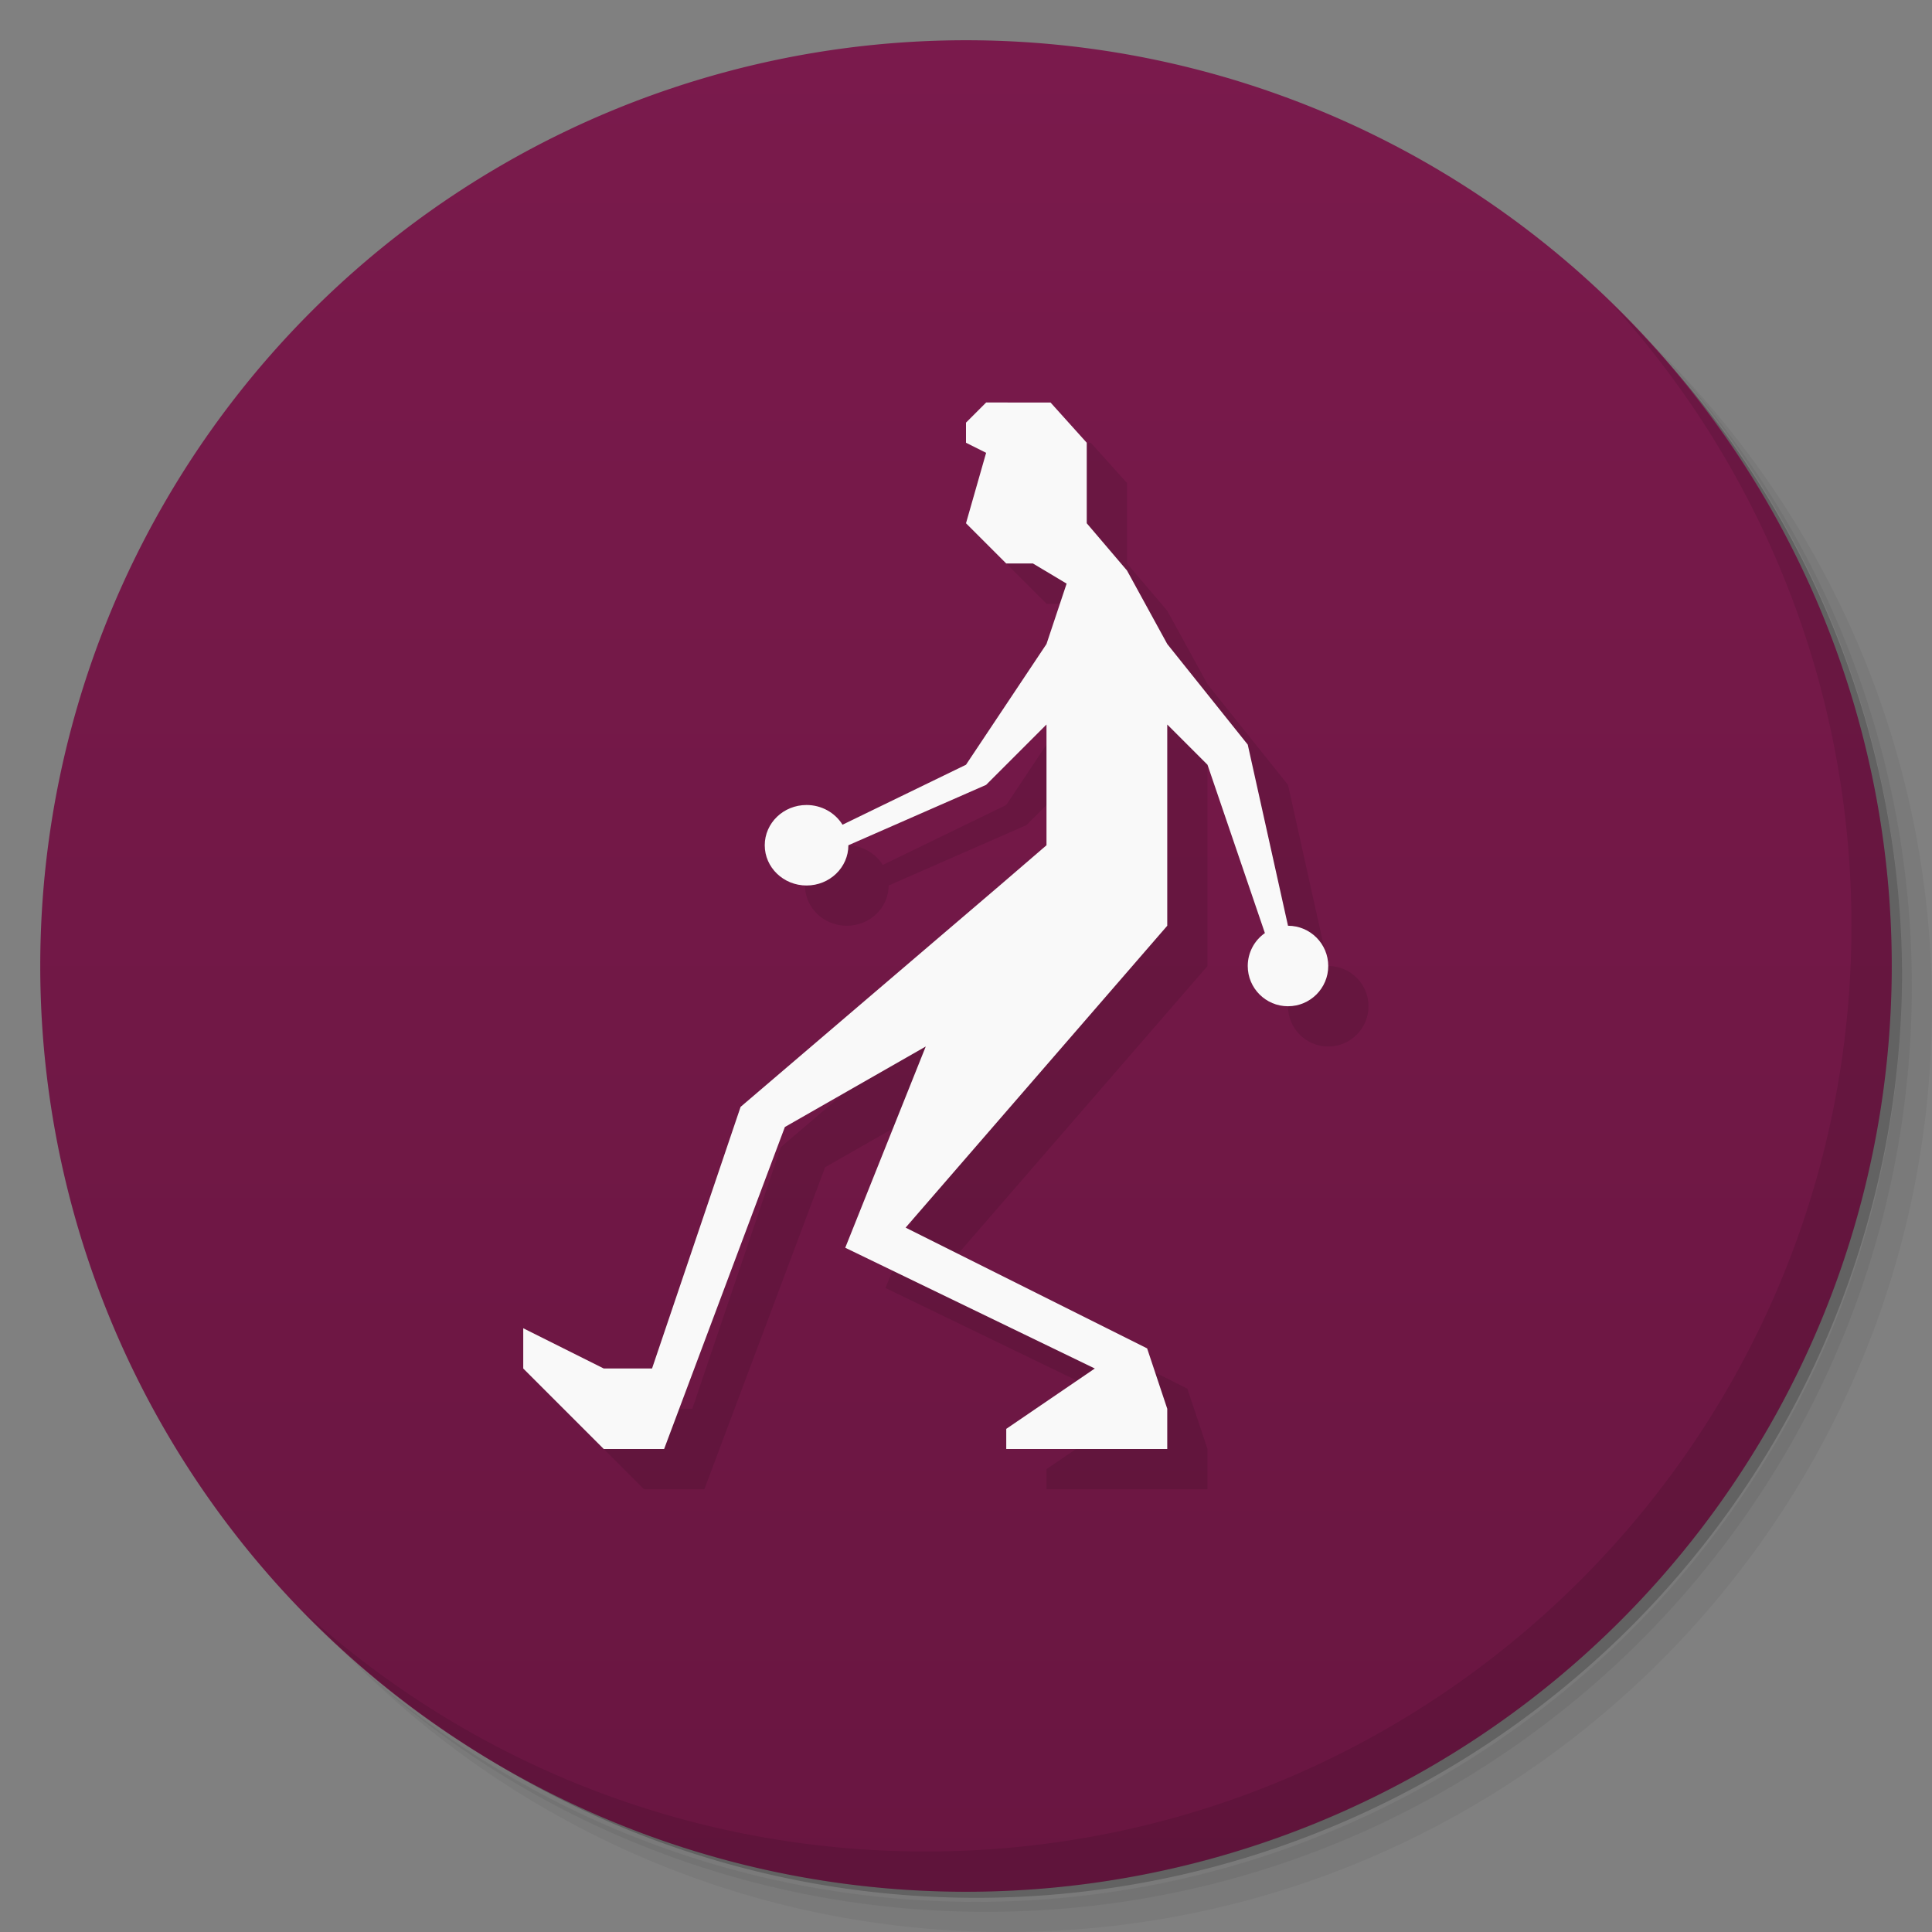 <svg xmlns="http://www.w3.org/2000/svg" version="1.1" viewBox="0 0 48 48"><rect x="0" y="0" width="48" height="48" fill="#808080" stroke="none"/><defs><linearGradient id="bg" x2="0" y1="1" y2="47" gradientUnits="userSpaceOnUse"><stop offset="0" stop-color="#7a1a4c"/><stop offset="1" stop-color="#691641"/></linearGradient></defs><path d="m36.31 5c5.859 4.062 9.688 10.831 9.688 18.5 0 12.426-10.07 22.5-22.5 22.5-7.669 0-14.438-3.828-18.5-9.688 1.037 1.822 2.306 3.499 3.781 4.969 4.085 3.712 9.514 5.969 15.469 5.969 12.703 0 23-10.298 23-23 0-5.954-2.256-11.384-5.969-15.469-1.469-1.475-3.147-2.744-4.969-3.781zm4.969 3.781c3.854 4.113 6.219 9.637 6.219 15.719 0 12.703-10.297 23-23 23-6.081 0-11.606-2.364-15.719-6.219 4.16 4.144 9.883 6.719 16.219 6.719 12.703 0 23-10.298 23-23 0-6.335-2.575-12.06-6.719-16.219z" opacity=".05"/><path d="m41.28 8.781c3.712 4.085 5.969 9.514 5.969 15.469 0 12.703-10.297 23-23 23-5.954 0-11.384-2.256-15.469-5.969 4.113 3.854 9.637 6.219 15.719 6.219 12.703 0 23-10.298 23-23 0-6.081-2.364-11.606-6.219-15.719z" opacity=".1"/><path d="m31.25 2.375c8.615 3.154 14.75 11.417 14.75 21.13 0 12.426-10.07 22.5-22.5 22.5-9.708 0-17.971-6.135-21.12-14.75a23 23 0 0 0 44.875-7 23 23 0 0 0-16-21.875z" opacity=".2"/><path fill="url(#bg)" d="m24 1a23 23 0 0 0-23 23 23 23 0 0 0 23 23 23 23 0 0 0 23-23 23 23 0 0 0-23-23z"/><path d="m40.03 7.531c3.712 4.084 5.969 9.514 5.969 15.469 0 12.703-10.297 23-23 23-5.954 0-11.384-2.256-15.469-5.969 4.178 4.291 10.01 6.969 16.469 6.969 12.703 0 23-10.298 23-23 0-6.462-2.677-12.291-6.969-16.469z" opacity=".1"/><path d="m25.5 11-0.5 0.5v0.5l0.5 0.25-0.5 1.75 1 1h0.664l0.836 0.5-0.5 1.5-2 3-3.068 1.49c-0.187-0.303-0.526-0.49-0.893-0.49-0.574-2.78e-4 -1.039 0.448-1.039 1s0.465 1 1.039 1c0.574 0 1.039-0.448 1.039-1l3.422-1.5 1.5-1.5v3l-1.162 1-6.438 5.5-2.2 6.5h-1.2l-2-1v1l2 2h1.5l3-8 3.5-2-2 5 6.2 3-2.2 1.5v0.5h4v-1l-0.5-1.5-6-3 6.5-7.5v-5l1 1 1.426 4.182c-0.267 0.187-0.426 0.492-0.426 0.818-7e-5 0.552 0.448 1 1 1s1-0.448 1-1-0.448-1-1-1l-1-4.5-2-2.5-1-1.826-1-1.174v-2l-0.9-1z" opacity=".1" paint-order="normal"/><path fill="#f9f9f9" d="m24.5 10-0.5 0.5v0.5l0.5 0.25-0.5 1.75 1 1h0.664l0.836 0.5-0.5 1.5-2 3-3.068 1.49c-0.187-0.303-0.526-0.49-0.893-0.49-0.574-2.78e-4 -1.039 0.448-1.039 1s0.465 1 1.039 1c0.574 0 1.039-0.448 1.039-1l3.422-1.5 1.5-1.5v3l-1.162 1-6.438 5.5-2.2 6.5h-1.2l-2-1v1l2 2h1.5l3-8 3.5-2-2 5 6.2 3-2.2 1.5v0.5h4v-1l-0.5-1.5-6-3 6.5-7.5v-5l1 1 1.426 4.182c-0.267 0.187-0.426 0.492-0.426 0.818-7e-5 0.552 0.448 1 1 1s1-0.448 1-1-0.448-1-1-1l-1-4.5-2-2.5-1-1.826-1-1.174v-2l-0.9-1z" paint-order="normal"/></svg>